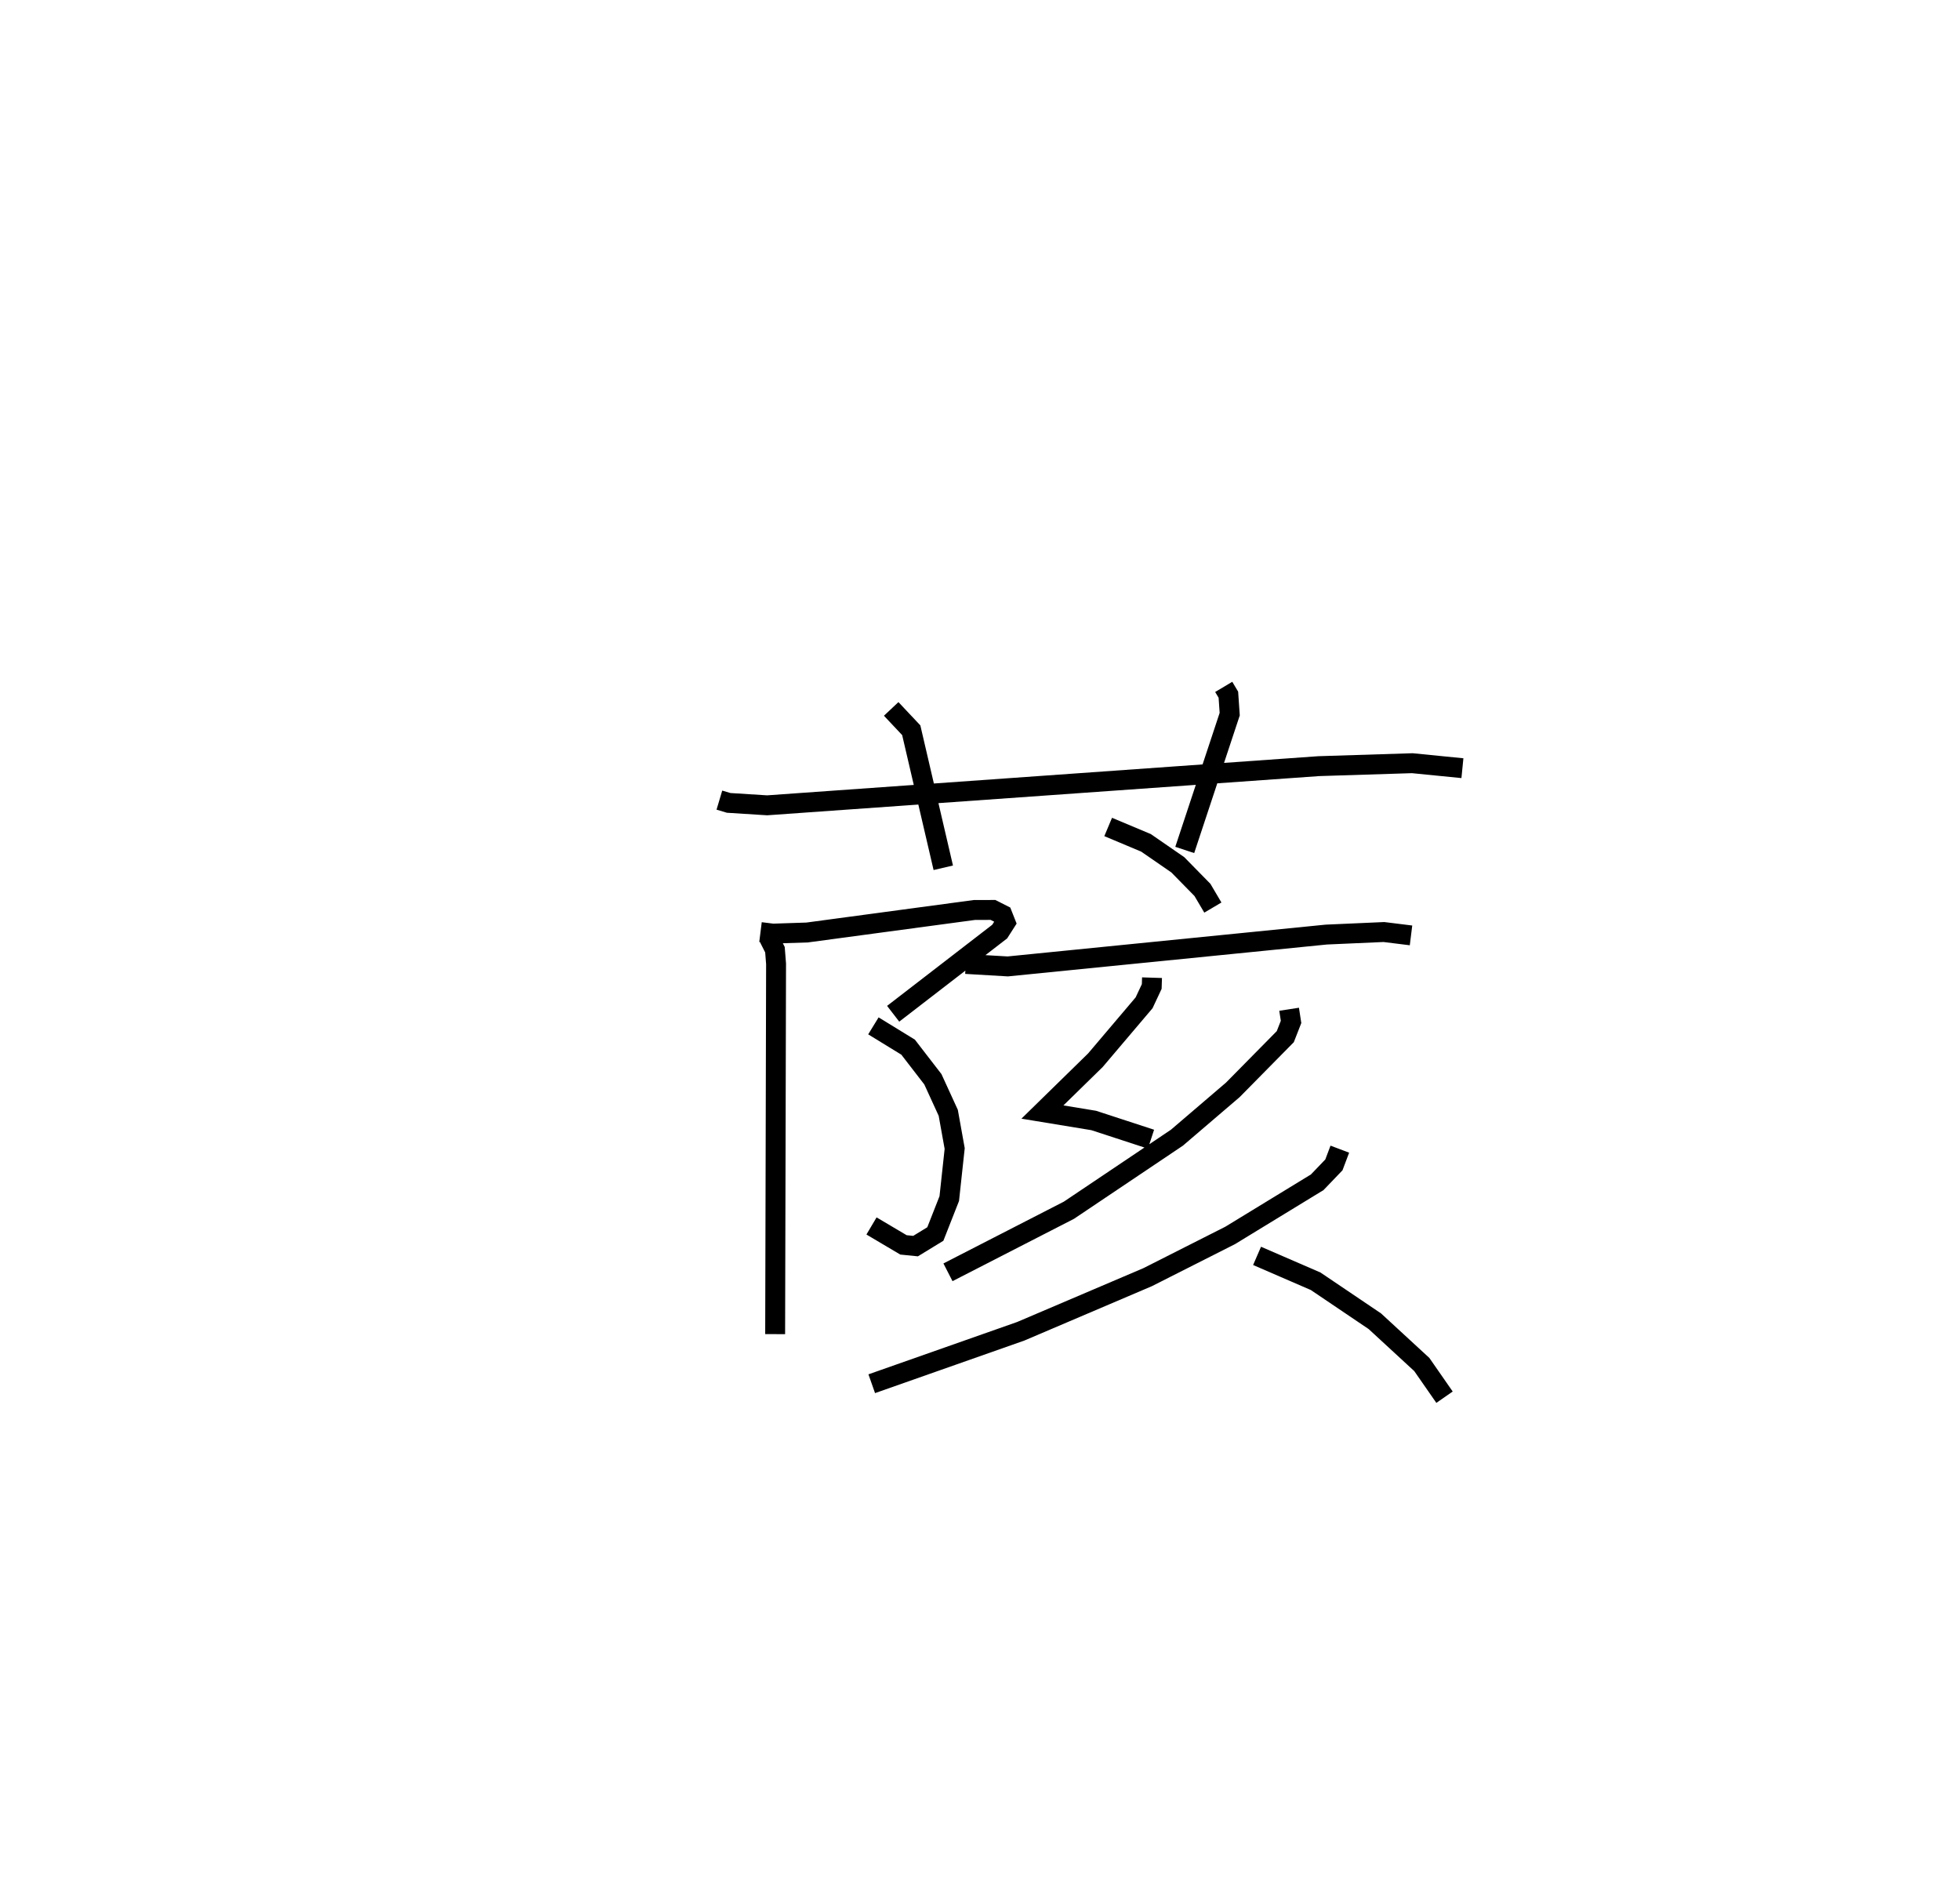 <?xml version="1.0" encoding="utf-8" ?>
<svg baseProfile="full" height="95.194" version="1.1" width="98.476" xmlns="http://www.w3.org/2000/svg" xmlns:ev="http://www.w3.org/2001/xml-events" xmlns:xlink="http://www.w3.org/1999/xlink"><defs /><rect fill="white" height="95.194" width="98.476" x="0" y="0" /><path d="M25,25 m0.0,0.0 m11.144,15.199 l0.465,0.139 1.933,0.122 l27.716,-1.968 4.699,-0.148 l2.519,0.25 m-28.7,-2.977 l1.008,1.071 1.609,6.91 m14.09,-9.088 l0.234,0.392 0.067,0.977 l-2.259,6.823 m-21.315,4.126 l0.622,0.078 1.724,-0.057 l8.404,-1.131 0.93,-0.002 l0.474,0.24 0.155,0.392 l-0.291,0.455 -5.353,4.129 m-0.993,0.608 l1.744,1.07 1.245,1.614 l0.772,1.685 0.323,1.794 l-0.272,2.515 -0.7,1.78 l-0.993,0.607 -0.608,-0.061 l-1.606,-0.951 m-5.164,-14.499 l0.313,0.62 0.056,0.71 l-0.046,18.604 m16.732,-25.48 l1.899,0.797 1.598,1.102 l1.239,1.263 0.524,0.887 m-12.415,2.833 l2.11,0.124 16.003,-1.6 l2.895,-0.128 1.363,0.169 m-13.013,2.125 l-0.014,0.442 -0.384,0.82 l-2.447,2.885 -2.661,2.603 l2.577,0.424 2.878,0.94 m6.939,-6.528 l0.098,0.636 -0.29,0.741 l-2.637,2.674 -2.808,2.402 l-5.427,3.645 -6.076,3.118 m19.688,-6.187 l-0.298,0.79 -0.838,0.874 l-4.375,2.671 -4.146,2.097 l-6.375,2.718 -7.486,2.635 m19.36,-6.423 l2.941,1.274 2.977,2.01 l2.359,2.174 1.141,1.642 " fill="none" stroke="black" stroke-width="1" /></svg>